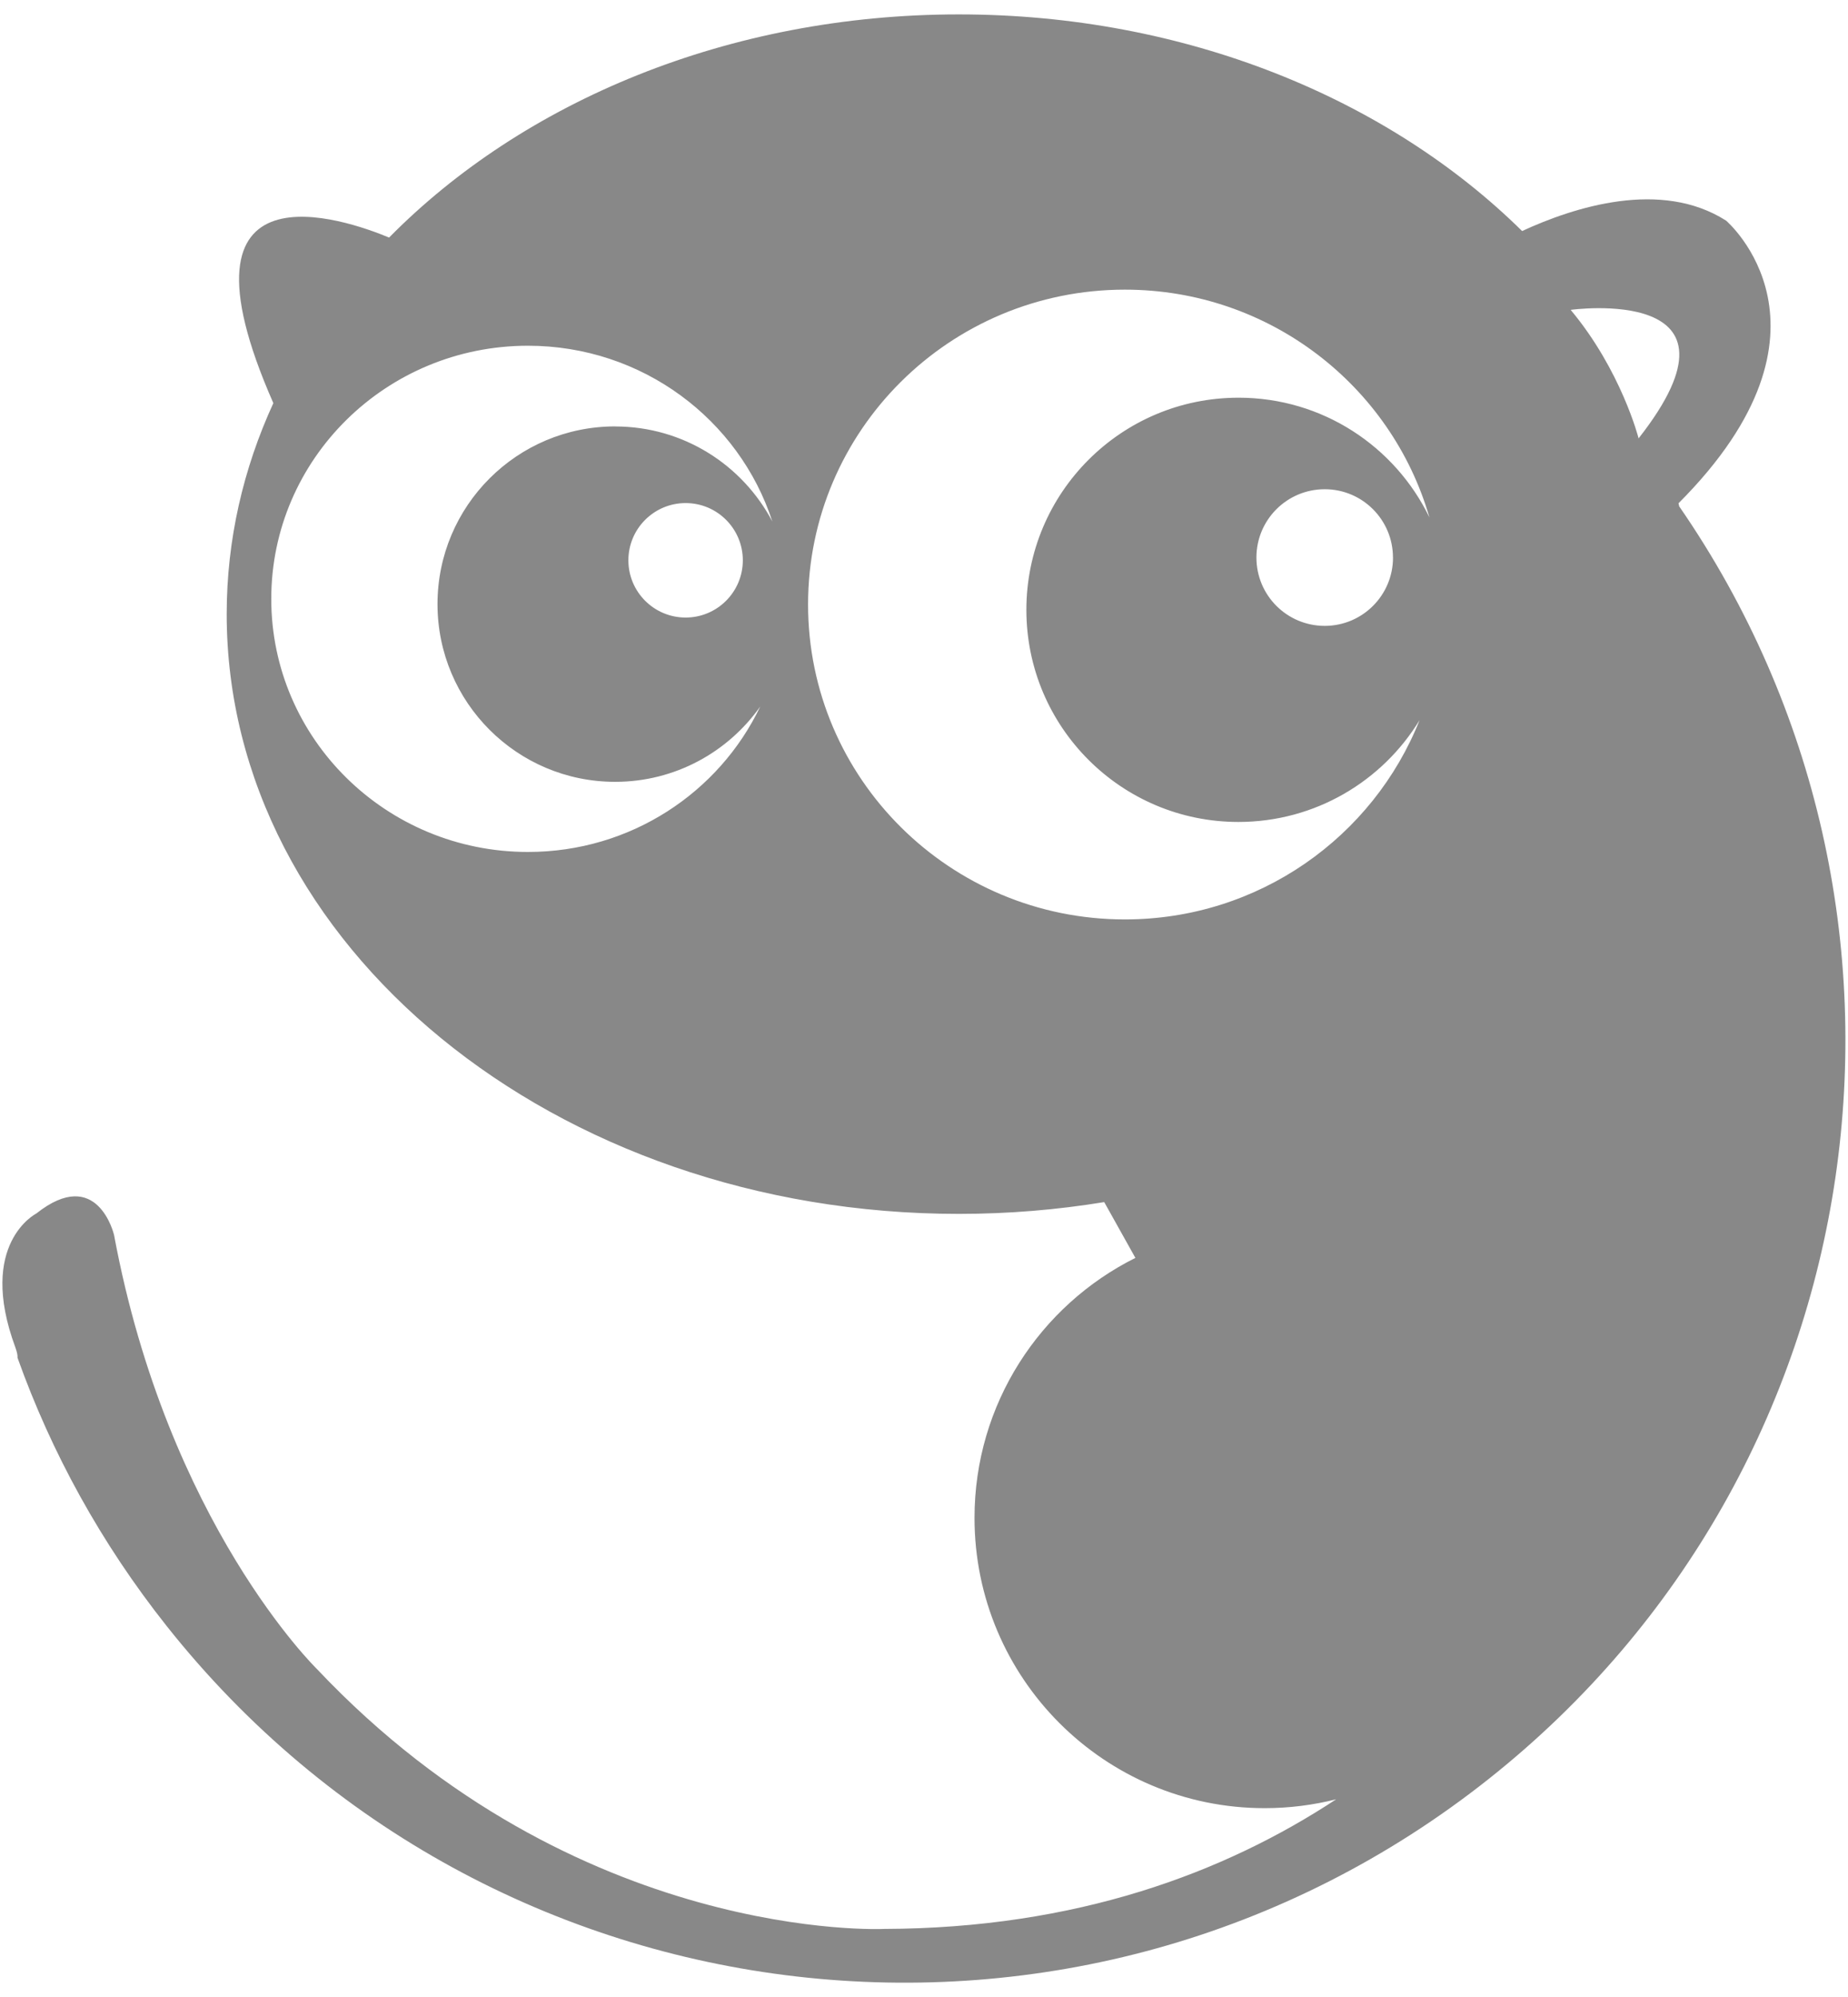 <svg xmlns="http://www.w3.org/2000/svg" width="175" height="189" viewBox="0 0 175 189"><path fill="#888" d="M159.012 47.892c-.02-.088-.04-.174-.063-.26 16.5-16.522 4.51-26.748 4.51-26.748-6.16-3.934-14.39-1.294-19.32.982C131.43 9.34 112.25 1.363 90.8 1.363c-21.797 0-41.246 8.238-53.955 21.12-3.938-1.643-21.317-7.84-10.96 15.67-2.853 6.213-4.418 12.942-4.418 19.97 0 31.35 31.043 56.762 69.333 56.762 4.714 0 9.313-.388 13.765-1.117l2.953 5.282c-9.03 4.502-15.235 13.827-15.235 24.604 0 15.173 12.3 27.474 27.474 27.474 2.338 0 4.605-.293 6.775-.84-10.59 6.97-24.602 12.217-42.815 12.27 0 0-29.136 1.412-53.7-24.592 0 0-14.13-13.73-19.22-41.1 0 0-1.558-6.62-7.368-2.01 0 0-5.61 2.83-1.98 12.65.16.438.23.77.21.995 3.2 8.96 7.9 17.55 14.14 25.41 30.6 38.57 86.67 45.02 125.23 14.41C178.01 138.97 185.46 86.19 159 47.9zM58.25 40.356c-9.29 0-16.82 7.53-16.82 16.818s7.53 16.82 16.82 16.82c5.68 0 10.7-2.82 13.745-7.133-3.887 8.14-12.275 13.77-22 13.77-13.426 0-24.307-10.72-24.307-23.95s10.88-23.96 24.306-23.96c10.833 0 20.01 6.99 23.146 16.64-2.815-5.35-8.424-9-14.89-9zm12.093 12.672c0 2.994-2.426 5.418-5.417 5.418-2.99 0-5.42-2.424-5.42-5.418 0-2.99 2.43-5.416 5.42-5.416 2.99-.002 5.417 2.425 5.417 5.416zM117.27 37.64c-11.085 0-20.075 8.99-20.075 20.076 0 11.088 8.99 20.076 20.076 20.076 7.27 0 13.64-3.86 17.16-9.64-4.39 11.047-15.23 18.864-27.91 18.864-16.56 0-30-13.344-30-29.803s13.43-29.8 30-29.8c13.69 0 25.24 9.107 28.84 21.556-3.25-6.71-10.12-11.33-18.07-11.33zm14.644 15.127c0 3.573-2.896 6.467-6.465 6.467-3.58 0-6.47-2.895-6.47-6.467 0-3.57 2.89-6.465 6.47-6.465 3.57 0 6.46 2.894 6.46 6.465zm16.818-23.44s17.953-2.496 6.438 12.162c.002-.01-1.645-6.44-6.438-12.17z"/></svg>
